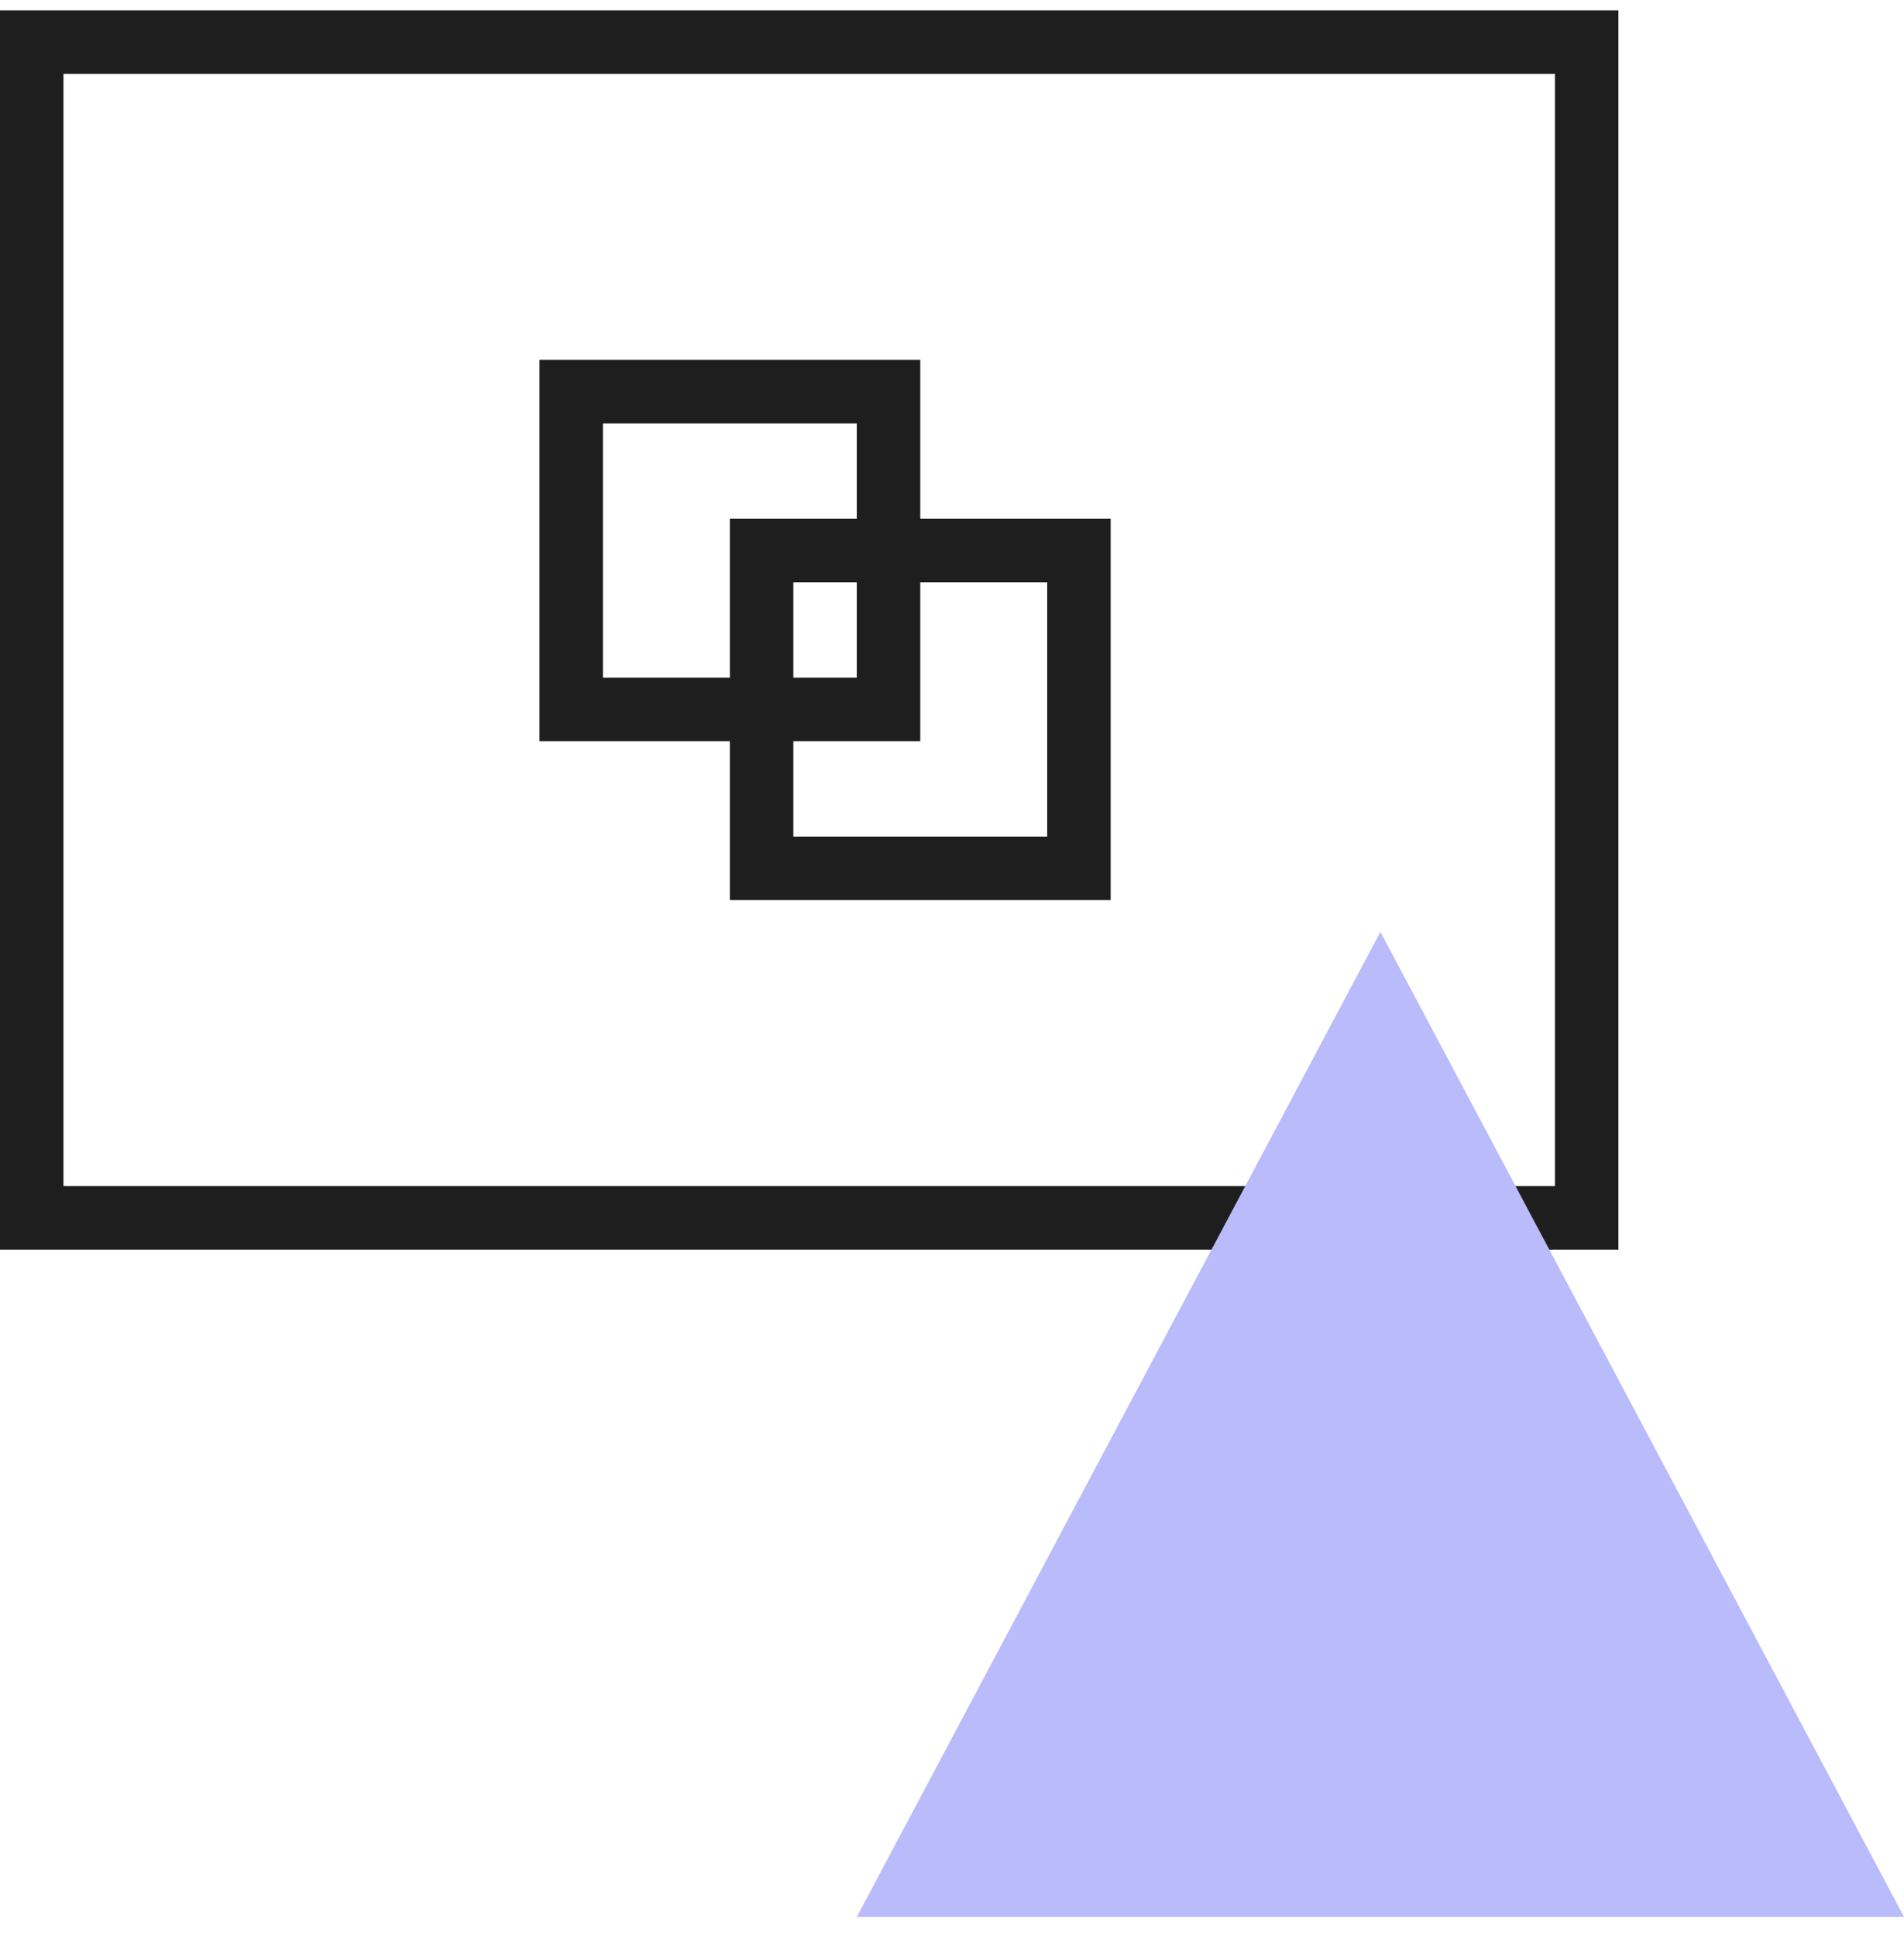 <svg width="60" height="61" viewBox="0 0 60 61" fill="none" xmlns="http://www.w3.org/2000/svg">
<rect x="1" y="1.326" width="49" height="37.032" stroke="#1E1E1E" stroke-width="2"/>
<rect x="18" y="12.335" width="10" height="10.01" stroke="#1E1E1E" stroke-width="2"/>
<rect x="24" y="17.339" width="10" height="10.01" stroke="#1E1E1E" stroke-width="2"/>
<path d="M43.5 29.35L27 60.375H60L43.5 29.35Z" fill="#B9BBFA"/>
</svg>
